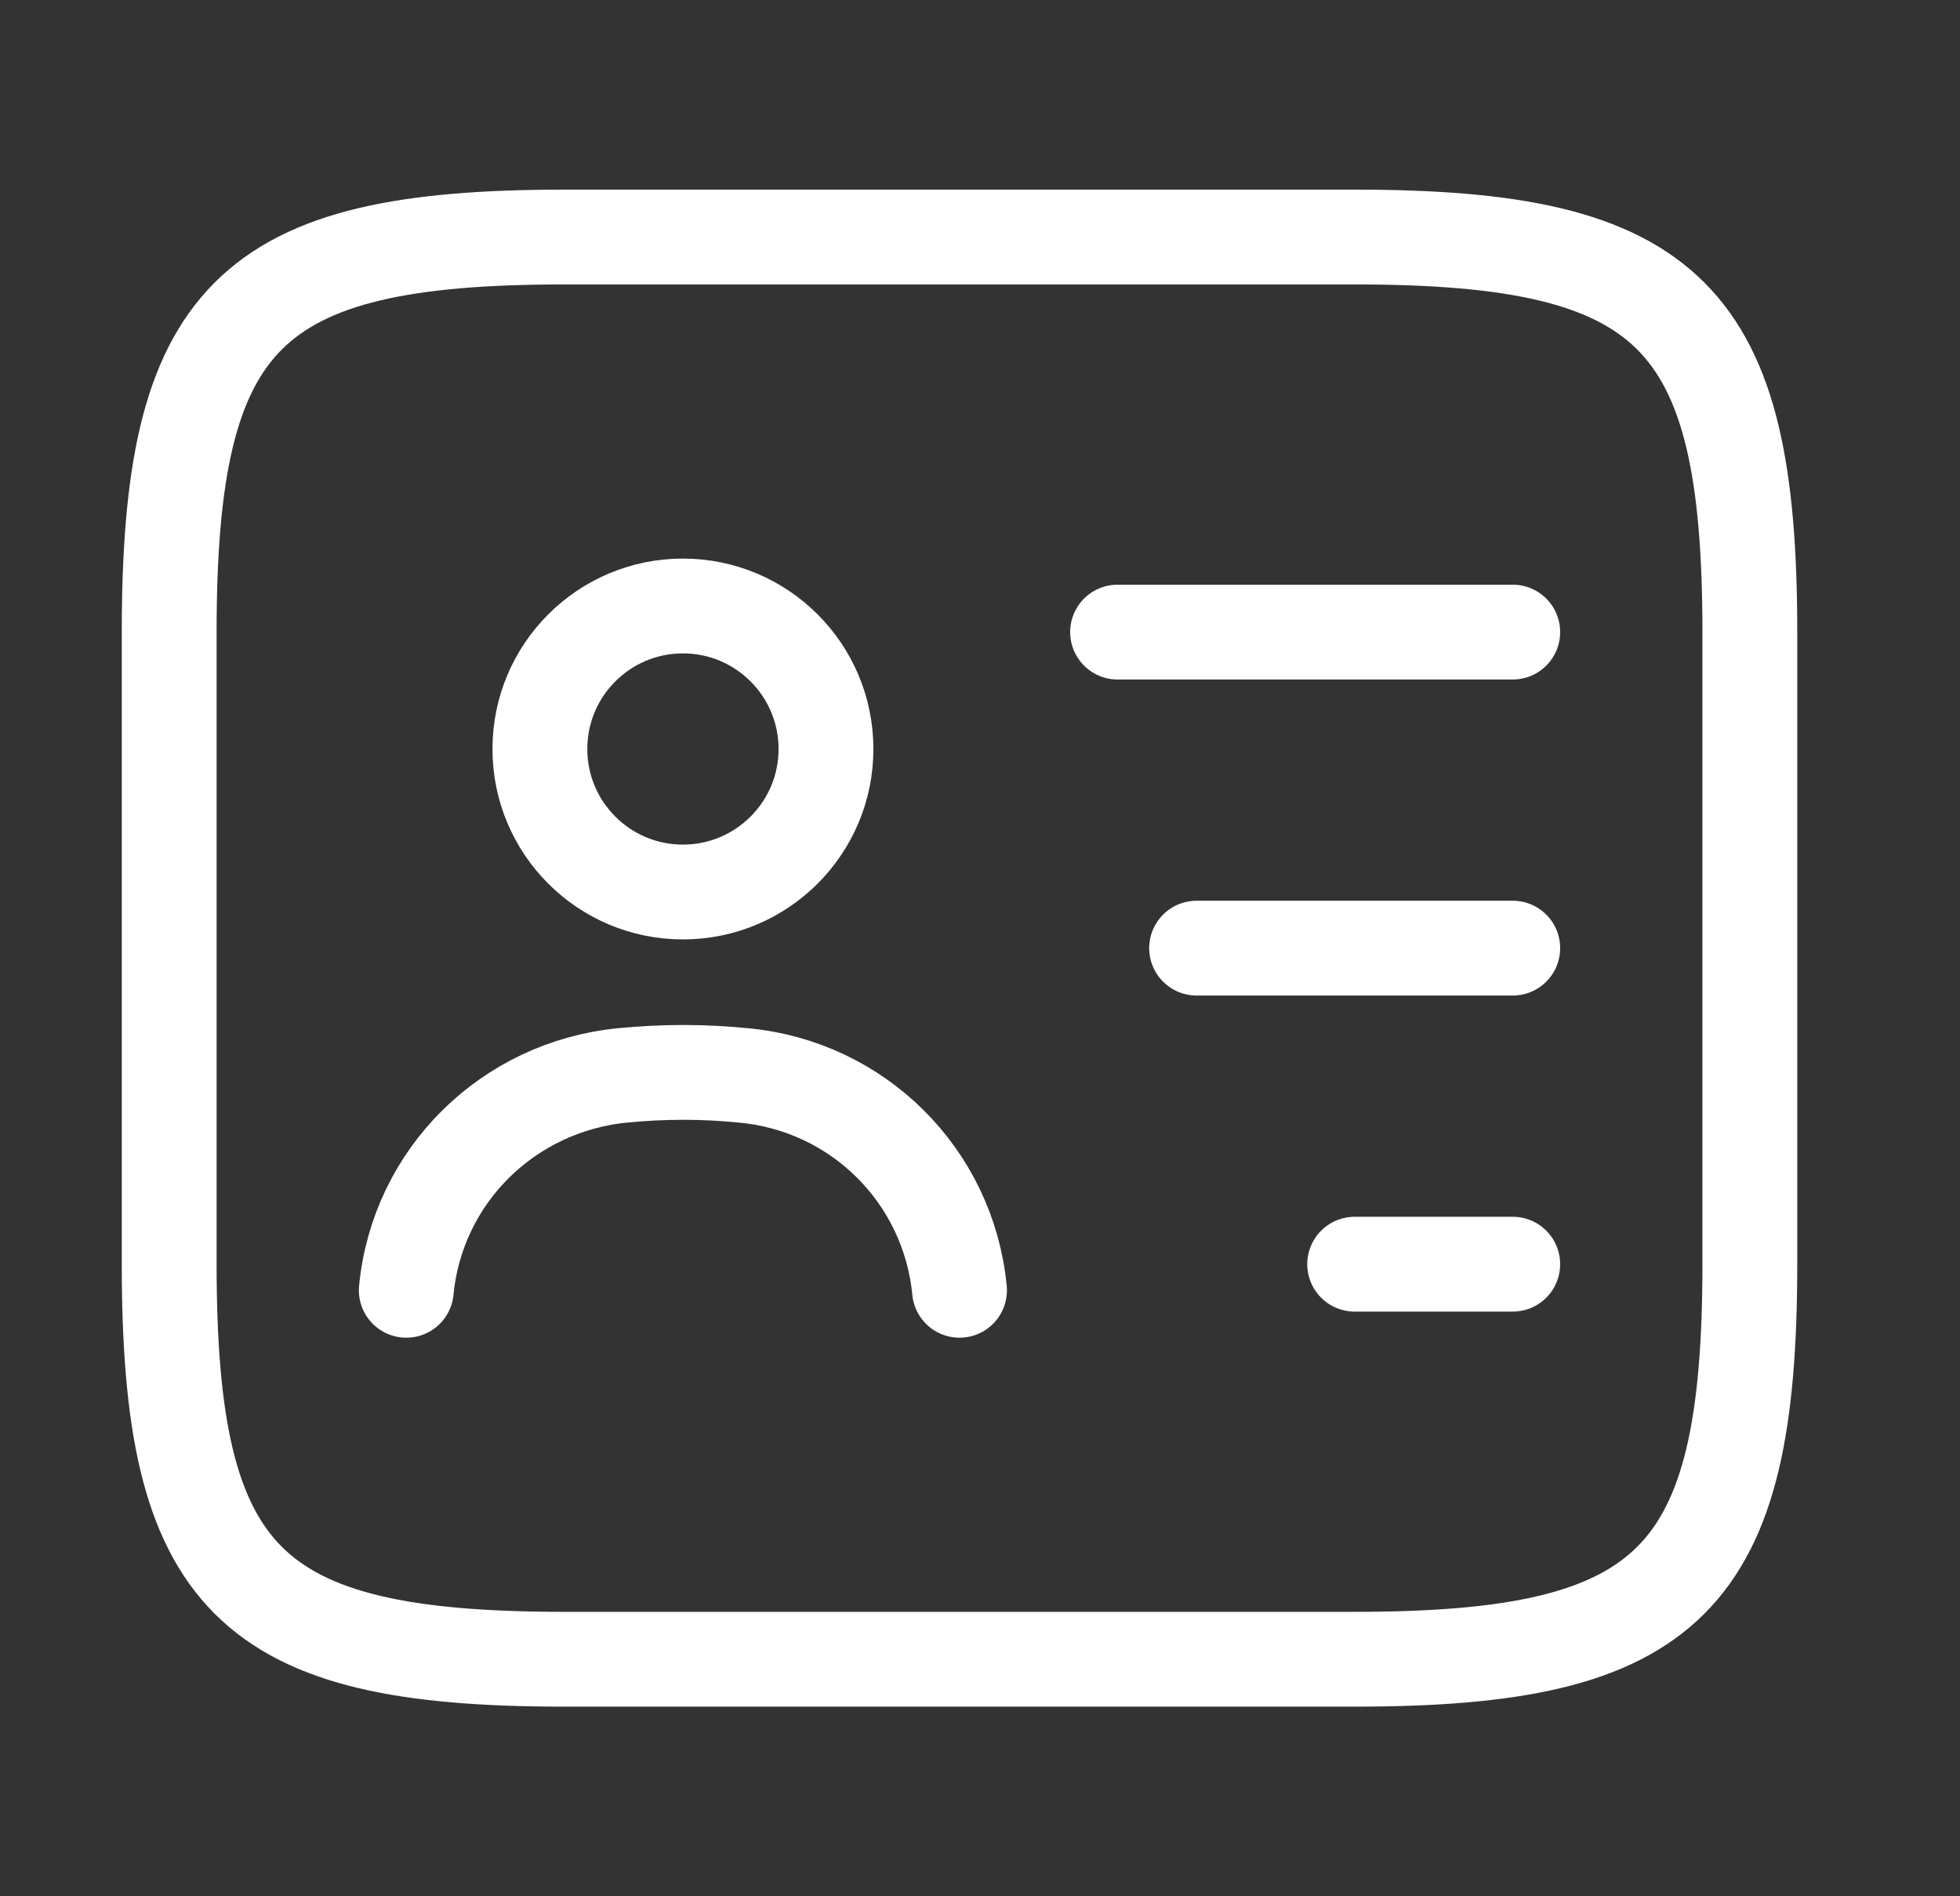 <svg width="31" height="30" viewBox="0 0 31 30" fill="none" xmlns="http://www.w3.org/2000/svg">
<rect x="0" y="0" width="31" height="30" fill="#333333" stroke="none"/>
<path d="M21.426 26.25H8.926C3.926 26.25 2.676 25 2.676 20V10C2.676 5 3.926 3.75 8.926 3.75H21.426C26.426 3.75 27.676 5 27.676 10V20C27.676 25 26.426 26.25 21.426 26.25Z" stroke="white" stroke-width="1.5" stroke-linecap="round" stroke-linejoin="round"/>
<path d="M17.676 10H23.926" stroke="white" stroke-width="1.5" stroke-linecap="round" stroke-linejoin="round"/>
<path d="M18.926 15H23.926" stroke="white" stroke-width="1.5" stroke-linecap="round" stroke-linejoin="round"/>
<path d="M21.426 20H23.926" stroke="white" stroke-width="1.5" stroke-linecap="round" stroke-linejoin="round"/>
<path d="M10.801 14.112C12.051 14.112 13.064 13.099 13.064 11.85C13.064 10.6 12.051 9.587 10.801 9.587C9.552 9.587 8.539 10.6 8.539 11.85C8.539 13.099 9.552 14.112 10.801 14.112Z" stroke="white" stroke-width="1.5" stroke-linecap="round" stroke-linejoin="round"/>
<path d="M15.176 20.413C15.001 18.6 13.564 17.175 11.751 17.013C11.126 16.95 10.489 16.95 9.851 17.013C8.039 17.188 6.601 18.6 6.426 20.413" stroke="white" stroke-width="1.5" stroke-linecap="round" stroke-linejoin="round"/>
</svg>
